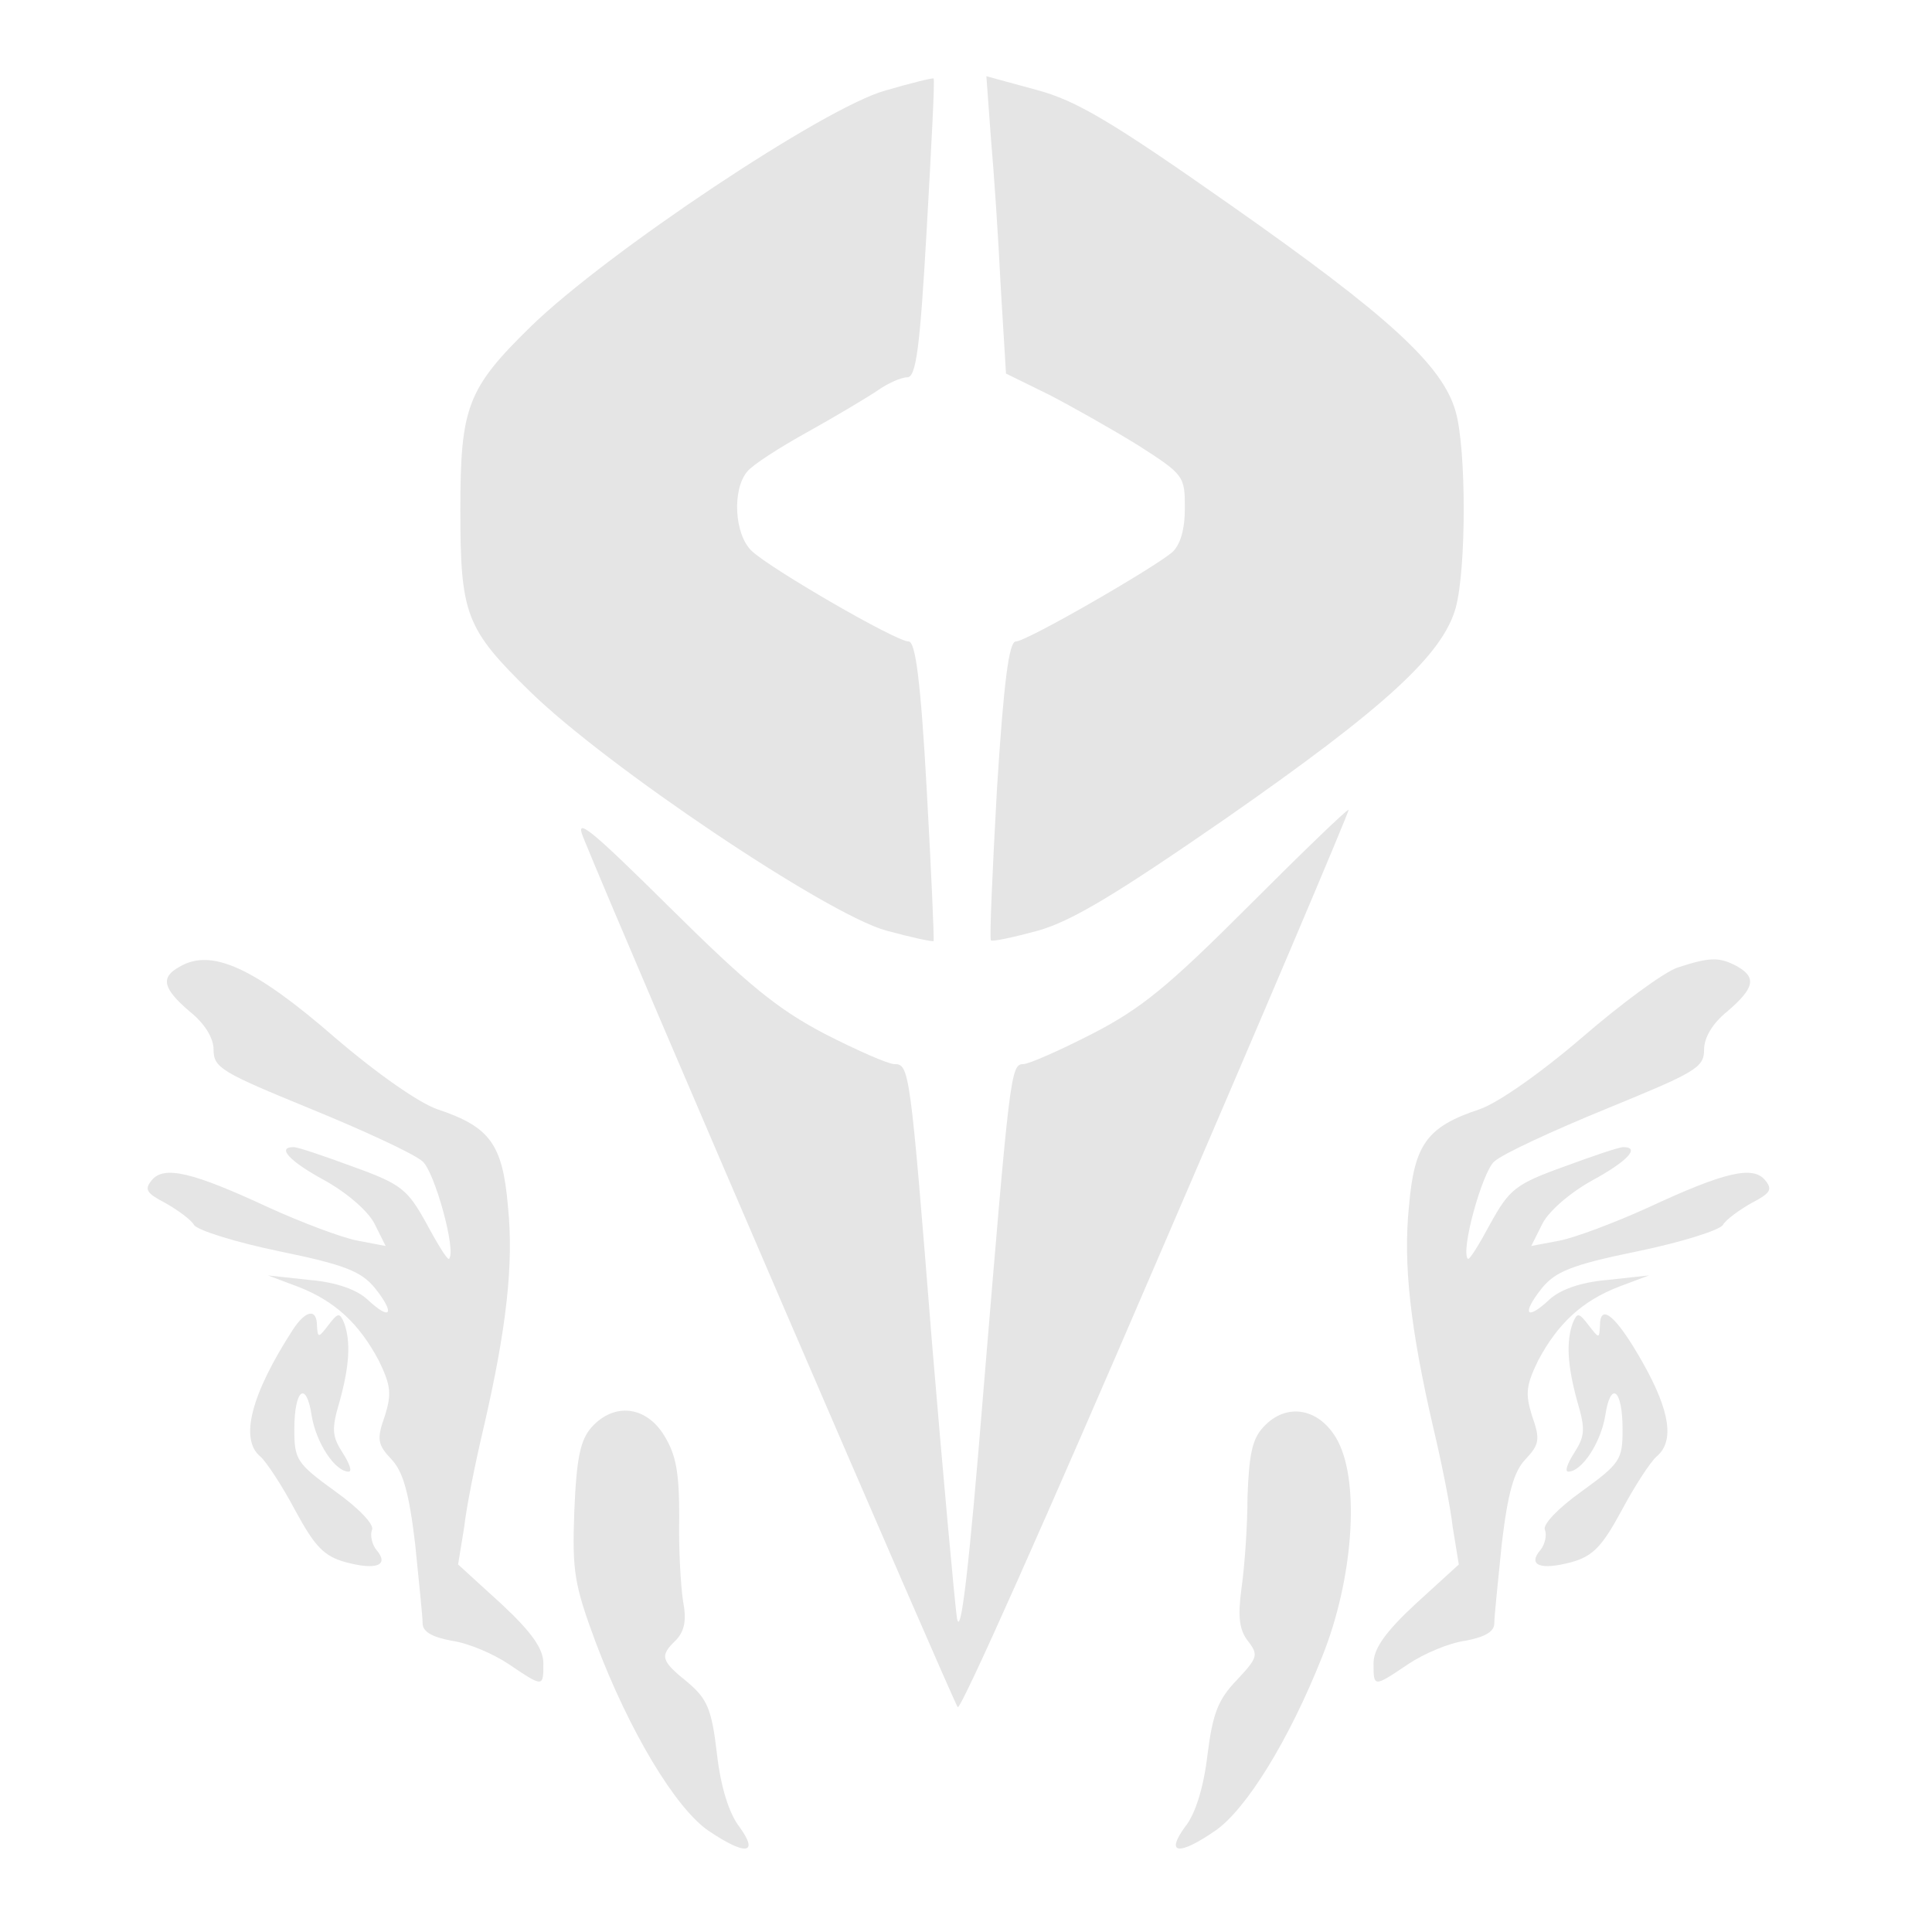 <svg xmlns="http://www.w3.org/2000/svg" width="341.333" height="341.333" version="1.0" viewBox="0 0 256 256">
    <g fill="#e5e5e5">
        <path d="M117.3 12c-8 2.2-36.8 21.4-46.9 31.2-8.5 8.3-9.4 10.7-9.4 24.4 0 13.8.7 15.7 9.2 24 10.1 9.9 39.3 29.5 47.2 31.7 3.3.9 6.1 1.5 6.3 1.4.1-.2-.3-9.2-.9-20-.8-14.5-1.5-19.7-2.4-19.7-1.7 0-18.4-9.7-20.8-12-2.3-2.2-2.6-8.1-.6-10.5.7-.9 4.3-3.2 7.9-5.2s7.8-4.5 9.3-5.5c1.4-1 3.2-1.8 4-1.8 1.2 0 1.7-3.9 2.6-19.7.6-10.8 1.1-19.8.9-19.9-.1-.1-3 .6-6.4 1.6m14 6.3c.4 4.5 1 13.4 1.3 19.7l.7 11.5 5.7 2.8c3.1 1.6 8.4 4.6 11.8 6.7 6.1 3.9 6.2 4.1 6.2 8.3 0 2.9-.6 4.9-1.7 5.9C152.5 75.5 136 85 134.6 85c-.9 0-1.6 5.3-2.5 19.6-.6 10.8-1 19.8-.8 20s3-.4 6.3-1.3c4.5-1.3 10.3-4.8 24.9-14.9 21.1-14.7 28.7-21.7 30.4-27.9 1.4-5.2 1.4-20.9 0-25.9-1.7-6.2-9-12.8-29.8-27.4-15.8-11.1-20.5-13.9-25.8-15.3l-6.6-1.8z"/>
        <path d="M165.5 120c-10.7 10.7-14.2 13.6-20.8 17-4.3 2.2-8.4 4-9.1 4-1.7 0-1.8 1.3-5.3 43.4-1.9 23.5-3 32.8-3.5 30-.3-2.1-1.8-18.5-3.3-36.4-2.9-36.4-3-37-5-37-.8 0-4.9-1.8-9.2-4-6.3-3.3-10.2-6.5-20.6-16.8-10.5-10.4-12.6-12.1-11.4-9.2 5.5 13.6 49.1 114.7 49.6 115.2.4.5 12.2-26.1 26.3-58.9 14.2-32.9 25.6-59.8 25.5-60-.2-.1-6.1 5.6-13.2 12.7m-141.7 8.1c-2.6 1.4-2.2 2.9 1.3 5.9 2 1.6 3.2 3.5 3.2 5.1 0 2.4 1.1 3 12.8 7.8 7.1 2.9 13.8 6 14.9 7 1.6 1.4 4.5 11.9 3.5 12.9-.2.2-1.5-1.9-3-4.7-2.5-4.5-3.3-5.2-9.7-7.5-3.8-1.4-7.3-2.6-7.9-2.6-2.3 0-.5 1.9 4.1 4.4 2.9 1.6 5.7 4 6.6 5.7l1.5 3-3.7-.7c-2.1-.4-7.4-2.4-11.8-4.4-10.1-4.7-13.9-5.6-15.5-3.6-1 1.2-.7 1.7 1.8 3 1.6.9 3.4 2.2 3.8 2.9s5.5 2.3 11.3 3.5c8.8 1.8 10.9 2.7 12.7 4.9 2.7 3.4 2.1 4.4-1 1.5-1.4-1.3-4.1-2.3-7.7-2.6l-5.5-.6 4 1.5c4.9 1.9 8.1 4.9 10.7 9.8 1.6 3.3 1.7 4.4.8 7.3-1.1 3.1-1 3.8.9 5.8 1.5 1.6 2.3 4.4 3.1 11.1.5 5 1 9.7 1 10.6 0 1.1 1.2 1.8 3.8 2.3 2.2.3 5.5 1.7 7.6 3.1 4.6 3.1 4.6 3.1 4.6-.1 0-1.9-1.5-4.1-5.6-7.9l-5.7-5.2.8-4.9c.3-2.7 1.5-8.7 2.6-13.3 3-13 4-21.6 3.2-29.3-.7-8.2-2.4-10.5-9.3-12.8-2.4-.8-8-4.7-13.6-9.5-10.7-9.3-16.4-11.9-20.6-9.4m198.5.1c-1.8.6-7.5 4.8-12.7 9.3-5.6 4.8-11.2 8.7-13.6 9.5-6.9 2.3-8.6 4.6-9.3 12.8-.8 7.7.2 16.3 3.2 29.3 1.1 4.6 2.3 10.6 2.6 13.3l.8 4.9-5.7 5.2c-4.1 3.8-5.6 6-5.6 7.9 0 3.2 0 3.2 4.6.1 2.1-1.4 5.4-2.8 7.6-3.1 2.6-.5 3.8-1.2 3.8-2.3 0-.9.5-5.6 1-10.6.8-6.7 1.6-9.5 3.1-11.1 1.9-2 2-2.7.9-5.8-.9-2.9-.8-4 .8-7.3 2.6-4.9 5.8-7.9 10.7-9.8l4-1.5-5.5.6c-3.6.3-6.3 1.3-7.7 2.6-3.1 2.9-3.7 1.9-1-1.5 1.8-2.2 3.9-3.1 12.7-4.9 5.8-1.2 10.9-2.8 11.3-3.5s2.2-2 3.8-2.9c2.5-1.3 2.8-1.8 1.8-3-1.6-2-5.4-1.1-15.5 3.6-4.4 2-9.7 4-11.8 4.4l-3.7.7 1.5-3c.9-1.7 3.7-4.1 6.6-5.7 4.6-2.5 6.4-4.4 4.1-4.4-.6 0-4.1 1.2-7.9 2.6-6.4 2.3-7.2 3-9.7 7.5-1.5 2.8-2.8 4.9-3 4.7-1-1 1.9-11.5 3.5-12.9 1.1-1 7.8-4.1 14.9-7 11.7-4.8 12.9-5.4 12.9-7.8 0-1.6 1.1-3.5 3.1-5.1 3.6-3.1 3.9-4.5 1.2-6-2.3-1.2-3.5-1.2-7.8.2"/>
        <path d="M38.8 176.2c-5.5 8.5-7.1 14.5-4.3 16.8.8.7 2.9 3.9 4.6 7.1 2.6 4.8 3.8 6.1 6.7 6.9 4.1 1.1 5.8.4 4.1-1.6-.6-.7-.9-2-.6-2.7s-1.8-2.9-4.9-5.1c-5.1-3.7-5.4-4.2-5.4-8.2 0-5.4 1.6-6.5 2.3-1.8.6 3.6 3.1 7.4 4.9 7.4.5 0 .1-1.1-.8-2.5-1.4-2.2-1.5-3.1-.4-6.8 1.3-4.7 1.5-7.9.6-10.4-.6-1.4-.8-1.4-2.1.3s-1.4 1.7-1.5.1c0-2.4-1.5-2.1-3.2.5m169.6-.9c-.9 2.5-.7 5.7.6 10.4 1.1 3.7 1 4.6-.4 6.8-.9 1.4-1.3 2.5-.8 2.5 1.8 0 4.3-3.8 4.9-7.4.7-4.7 2.3-3.6 2.3 1.8 0 4-.3 4.5-5.4 8.2-3.1 2.2-5.2 4.4-4.9 5.1s0 2-.6 2.7c-1.7 2 0 2.7 4.1 1.6 2.9-.8 4.1-2.1 6.7-6.9 1.7-3.2 3.8-6.4 4.6-7.1 2.4-2 1.8-6-1.8-12.4-3.5-6.2-5.7-8.1-5.7-4.9-.1 1.7-.1 1.7-1.5-.1-1.3-1.7-1.5-1.7-2.1-.3m-130 13.8c-1.5 1.7-2 4-2.3 11.1-.3 8.1 0 9.8 2.9 17.6 4.4 11.6 10.5 21.8 14.9 24.8 4.9 3.3 6.7 3.1 4.1-.5-1.4-1.8-2.5-5.3-3-9.7-.7-6-1.3-7.3-3.9-9.5-3.6-2.9-3.7-3.5-1.5-5.6 1.1-1.2 1.4-2.6.9-5.2-.3-2-.6-7-.5-11.1 0-5.9-.4-8.2-2-10.8-2.4-3.9-6.6-4.4-9.6-1.1m89 0c-1.5 1.6-1.9 3.7-2.1 9.3 0 3.9-.4 9.3-.8 12.1-.5 3.7-.3 5.5.9 7 1.4 1.8 1.2 2.2-1.5 5.1-2.5 2.6-3.2 4.4-3.9 9.9-.5 4.3-1.6 7.9-3 9.6-2.6 3.6-.8 3.8 4 .5 4.1-2.8 9.8-12 14.2-23.1 4.1-10.2 5-22.9 2.1-28.5-2.3-4.4-6.8-5.3-9.9-1.9"/>
    </g>
</svg>

